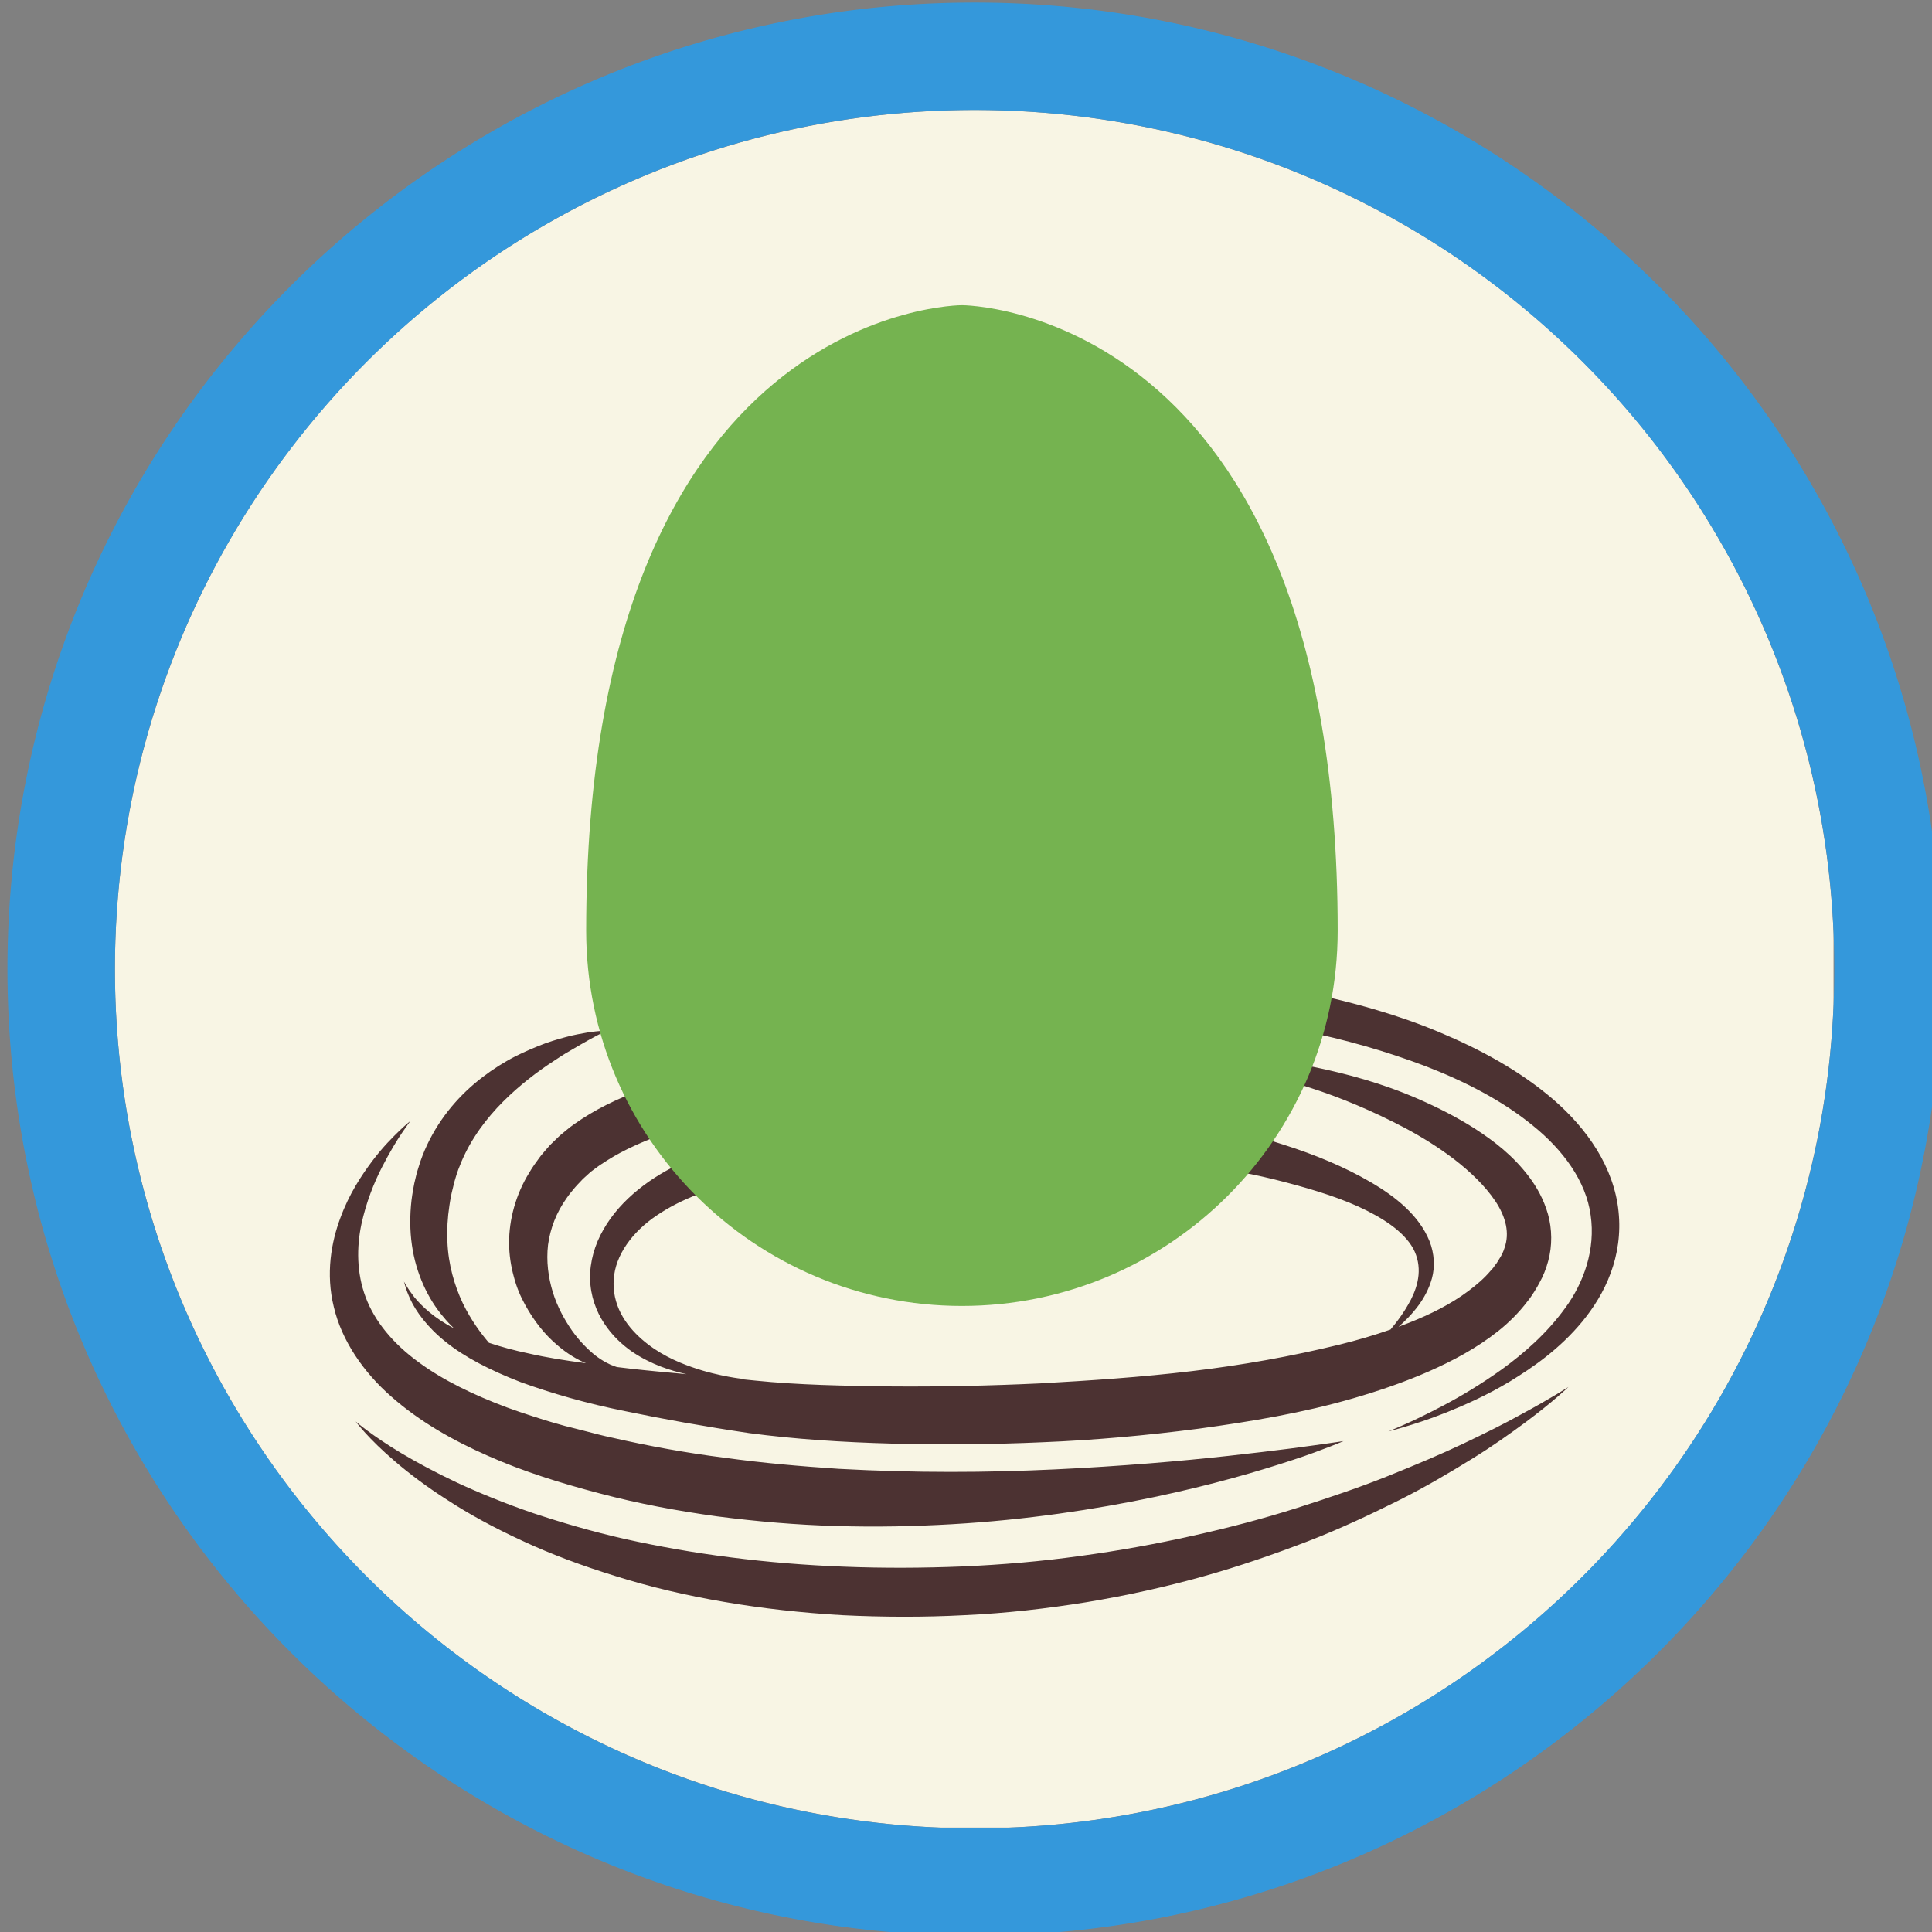 <?xml version="1.0" encoding="UTF-8" standalone="no"?>
<!DOCTYPE svg PUBLIC "-//W3C//DTD SVG 1.1//EN" "http://www.w3.org/Graphics/SVG/1.1/DTD/svg11.dtd">
<svg width="100%" height="100%" viewBox="0 0 90 90" version="1.1" xmlns="http://www.w3.org/2000/svg" xmlns:xlink="http://www.w3.org/1999/xlink" xml:space="preserve" style="fill-rule:evenodd;clip-rule:evenodd;stroke-linejoin:round;stroke-miterlimit:1.414;">
    <rect x="0" y="0" width="90" height="90" fill="#808080" stroke="none"/>
    <g transform="matrix(1,0,0,1,-2563.92,-8.116)">
        <g transform="matrix(0.994,0,0,1.389,1442.92,1.13687e-13)">
            <g id="No-avatar" transform="matrix(0.474,0,0,0.339,1063,-155.902)">
                <circle cx="233" cy="573" r="85" style="fill:none;"/>
                <clipPath id="_clip1">
                    <circle cx="233" cy="573" r="85"/>
                </clipPath>
                <g clip-path="url(#_clip1)">
                    <g transform="matrix(0.714,0,0,0.988,125.857,464.279)">
                        <rect x="31" y="24" width="238" height="172" style="fill:rgb(248,245,228);"/>
                    </g>
                    <g id="Nid" transform="matrix(4.001,0,0,4.001,168.838,569.155)">
                        <path d="M28.116,12.693C27.569,12.953 26.94,13.218 26.251,13.495C25.563,13.772 24.802,14.029 23.996,14.287C23.188,14.544 22.327,14.772 21.429,14.971C20.531,15.173 19.597,15.343 18.643,15.472C17.691,15.605 16.707,15.689 15.743,15.731C14.754,15.771 13.783,15.775 12.818,15.737C11.856,15.701 10.912,15.623 10.003,15.506C9.094,15.392 8.222,15.235 7.402,15.054C6.582,14.868 5.819,14.643 5.122,14.411C4.425,14.172 3.799,13.914 3.253,13.662C2.709,13.405 2.246,13.154 1.871,12.931C1.125,12.484 0.741,12.146 0.741,12.146C0.741,12.146 1.043,12.564 1.725,13.143C2.065,13.434 2.496,13.762 3.022,14.097C3.542,14.436 4.161,14.775 4.856,15.095C5.549,15.42 6.328,15.712 7.165,15.97C8.002,16.234 8.903,16.447 9.844,16.607C10.785,16.769 11.765,16.878 12.764,16.936C13.759,16.985 14.784,16.989 15.786,16.936C16.815,16.889 17.817,16.774 18.807,16.614C19.794,16.45 20.757,16.237 21.674,15.98C22.591,15.724 23.461,15.42 24.273,15.108C25.085,14.794 25.831,14.439 26.514,14.099C27.193,13.759 27.793,13.4 28.318,13.076C28.842,12.754 29.28,12.439 29.637,12.176C30.349,11.646 30.711,11.293 30.711,11.293C30.711,11.293 30.289,11.569 29.52,11.983C29.139,12.196 28.663,12.432 28.116,12.693ZM1.624,11.533C2.314,12.144 3.139,12.613 4.01,12.996C4.884,13.384 5.814,13.673 6.762,13.922C7.711,14.175 8.691,14.357 9.675,14.493C10.659,14.62 11.648,14.705 12.62,14.731C13.594,14.761 14.55,14.74 15.472,14.687C17.318,14.581 19.021,14.32 20.461,14.018C21.903,13.716 23.079,13.369 23.892,13.1C24.298,12.969 24.615,12.845 24.827,12.764C25.04,12.681 25.153,12.632 25.153,12.632C25.153,12.632 24.67,12.706 23.827,12.817C22.982,12.923 21.78,13.069 20.342,13.183C18.902,13.297 17.221,13.395 15.432,13.393C14.536,13.393 13.613,13.368 12.677,13.317C11.743,13.255 10.796,13.173 9.858,13.043C8.918,12.924 7.986,12.755 7.08,12.547C6.852,12.5 6.629,12.44 6.406,12.382L6.072,12.297L5.912,12.257L5.743,12.209C5.511,12.145 5.309,12.08 5.099,12.012C4.888,11.944 4.68,11.873 4.475,11.798C3.665,11.493 2.907,11.133 2.293,10.678C1.674,10.227 1.212,9.677 0.988,9.073C0.761,8.471 0.766,7.829 0.882,7.274C1.002,6.72 1.196,6.241 1.389,5.864C1.582,5.487 1.758,5.197 1.888,5.007C2.018,4.815 2.093,4.717 2.093,4.717C2.093,4.717 1.995,4.793 1.827,4.953C1.661,5.114 1.415,5.355 1.15,5.708C0.887,6.06 0.582,6.514 0.361,7.119C0.14,7.713 -0.003,8.49 0.202,9.318C0.396,10.146 0.935,10.932 1.624,11.533ZM2.131,7.781C2.231,8.499 2.538,9.124 2.899,9.549C2.989,9.66 3.08,9.757 3.173,9.845C2.696,9.599 2.379,9.302 2.191,9.073C2.1,8.954 2.034,8.859 1.996,8.79C1.955,8.721 1.934,8.687 1.934,8.687C1.934,8.687 1.945,8.727 1.968,8.801C1.988,8.88 2.031,8.992 2.096,9.133C2.228,9.416 2.503,9.81 2.967,10.179C3.429,10.553 4.068,10.883 4.82,11.174C5.578,11.449 6.446,11.701 7.399,11.891C8.354,12.09 9.376,12.273 10.471,12.435C11.602,12.585 12.768,12.66 13.982,12.693C15.195,12.724 16.446,12.717 17.719,12.66C18.988,12.609 20.282,12.493 21.572,12.325C22.859,12.149 24.153,11.935 25.405,11.57C26.031,11.387 26.65,11.177 27.251,10.913C27.853,10.648 28.436,10.338 28.973,9.913C29.24,9.701 29.489,9.454 29.703,9.17C29.803,9.05 29.94,8.824 29.993,8.719C30.086,8.555 30.158,8.373 30.209,8.184C30.315,7.804 30.307,7.384 30.205,7.021C30.102,6.659 29.93,6.351 29.732,6.089C29.338,5.568 28.871,5.213 28.407,4.911C27.941,4.613 27.472,4.379 27.017,4.179C26.105,3.779 25.23,3.55 24.456,3.388C23.678,3.224 22.986,3.164 22.421,3.146C21.856,3.127 21.407,3.172 21.111,3.215C20.811,3.261 20.658,3.303 20.658,3.303C20.658,3.303 20.819,3.288 21.117,3.291C21.414,3.291 21.85,3.326 22.398,3.415C22.945,3.5 23.598,3.663 24.329,3.895C25.057,4.128 25.862,4.461 26.683,4.895C27.093,5.115 27.506,5.37 27.895,5.669C28.279,5.966 28.647,6.314 28.906,6.7C29.034,6.892 29.126,7.095 29.166,7.291C29.205,7.485 29.196,7.672 29.131,7.855C29.103,7.947 29.06,8.04 28.999,8.131L28.94,8.227C28.92,8.252 28.91,8.269 28.892,8.29L28.849,8.351L28.789,8.418C28.636,8.601 28.442,8.768 28.232,8.925C27.81,9.242 27.299,9.498 26.761,9.71C26.681,9.742 26.597,9.773 26.514,9.804C26.661,9.674 26.838,9.505 27.015,9.264C27.14,9.09 27.264,8.874 27.338,8.605C27.413,8.333 27.401,7.997 27.277,7.686C27.021,7.053 26.445,6.59 25.816,6.224C25.181,5.854 24.459,5.552 23.678,5.304C23.486,5.241 23.283,5.18 23.084,5.122C22.877,5.069 22.667,5.01 22.453,4.961C22.029,4.861 21.596,4.795 21.154,4.728C20.272,4.606 19.362,4.535 18.436,4.495C17.509,4.457 16.57,4.454 15.63,4.494C14.691,4.53 13.75,4.599 12.826,4.726C12.367,4.79 11.911,4.861 11.449,4.959C11.216,4.999 11.008,5.056 10.79,5.11C10.573,5.165 10.355,5.217 10.141,5.269C9.261,5.51 8.41,5.856 7.724,6.413C7.382,6.69 7.081,7.019 6.866,7.397C6.648,7.771 6.525,8.203 6.534,8.62C6.543,9.039 6.684,9.423 6.883,9.722C7.081,10.026 7.331,10.253 7.579,10.426C8.057,10.745 8.527,10.89 8.918,10.977C8.448,10.934 7.992,10.893 7.559,10.844C7.437,10.829 7.319,10.816 7.198,10.801C7.178,10.794 7.157,10.789 7.134,10.779C7.013,10.739 6.843,10.652 6.658,10.51C6.475,10.361 6.271,10.159 6.085,9.896C5.903,9.632 5.725,9.314 5.613,8.949C5.501,8.585 5.448,8.182 5.495,7.779C5.549,7.378 5.698,6.981 5.957,6.62C6.019,6.528 6.093,6.442 6.166,6.354C6.202,6.31 6.245,6.27 6.285,6.226L6.344,6.163L6.351,6.155L6.358,6.149L6.396,6.114L6.548,5.976C6.597,5.935 6.635,5.914 6.679,5.878C6.754,5.819 6.864,5.751 6.964,5.686C7.377,5.423 7.863,5.216 8.36,5.028C8.861,4.848 9.378,4.689 9.896,4.556C10.415,4.419 10.934,4.302 11.439,4.198C11.945,4.091 12.438,4.003 12.907,3.919C13.376,3.839 13.821,3.757 14.235,3.699C14.648,3.642 15.027,3.574 15.366,3.532C15.703,3.49 15.998,3.442 16.242,3.418C16.485,3.394 16.679,3.364 16.809,3.357C16.941,3.348 17.011,3.342 17.011,3.342C17.011,3.342 16.738,3.26 16.243,3.191C15.996,3.16 15.697,3.119 15.351,3.095C15.006,3.072 14.617,3.039 14.192,3.037C13.766,3.033 13.303,3.026 12.816,3.052C12.328,3.072 11.813,3.11 11.28,3.167C10.748,3.229 10.199,3.313 9.642,3.429C9.09,3.546 8.525,3.69 7.967,3.887C7.41,4.083 6.857,4.323 6.336,4.662C6.206,4.751 6.08,4.83 5.946,4.945C5.884,4.999 5.807,5.056 5.757,5.105L5.609,5.249L5.573,5.283L5.535,5.322L5.515,5.345L5.438,5.433C5.389,5.494 5.335,5.549 5.29,5.612C5.196,5.738 5.106,5.864 5.028,5.999C4.7,6.529 4.529,7.154 4.533,7.734C4.533,8.024 4.578,8.305 4.648,8.561C4.714,8.818 4.812,9.052 4.928,9.26C5.157,9.68 5.432,10.013 5.719,10.255C5.963,10.468 6.209,10.613 6.432,10.706C5.928,10.64 5.453,10.565 5.023,10.466C4.664,10.391 4.335,10.302 4.034,10.201C3.843,9.978 3.593,9.646 3.387,9.219C3.183,8.785 3.029,8.265 3.008,7.692C2.995,7.405 3.012,7.108 3.058,6.806C3.069,6.732 3.081,6.657 3.096,6.579L3.117,6.481L3.148,6.355L3.178,6.23L3.209,6.125C3.23,6.06 3.247,5.993 3.276,5.92C3.381,5.638 3.515,5.363 3.679,5.109C3.84,4.854 4.028,4.618 4.229,4.399C4.631,3.966 5.08,3.609 5.489,3.33C5.695,3.195 5.885,3.064 6.062,2.966C6.24,2.863 6.394,2.77 6.526,2.699C6.786,2.557 6.944,2.482 6.944,2.482C6.944,2.482 6.769,2.482 6.47,2.528C6.322,2.555 6.138,2.585 5.934,2.641C5.73,2.696 5.497,2.763 5.253,2.863C5.009,2.964 4.744,3.077 4.477,3.232C4.209,3.385 3.938,3.572 3.675,3.794C3.414,4.016 3.162,4.279 2.941,4.579C2.721,4.879 2.531,5.216 2.393,5.573C2.357,5.66 2.326,5.76 2.296,5.857L2.252,5.999L2.222,6.124L2.192,6.25L2.176,6.333L2.163,6.403C2.146,6.494 2.133,6.587 2.121,6.678C2.079,7.049 2.079,7.425 2.131,7.781ZM31.949,6.958C31.897,6.423 31.699,5.893 31.413,5.427C31.125,4.959 30.755,4.547 30.342,4.189C29.51,3.473 28.53,2.943 27.508,2.515C26.484,2.085 25.401,1.787 24.312,1.554C23.22,1.325 22.12,1.167 21.031,1.095C20.487,1.057 19.944,1.031 19.411,1.026C18.884,1.025 18.36,1.024 17.848,1.023C16.822,1.039 15.828,1.074 14.881,1.129C13.938,1.199 13.044,1.295 12.224,1.438C11.407,1.586 10.663,1.762 10.021,1.975C9.381,2.189 8.835,2.4 8.395,2.596C7.953,2.786 7.612,2.951 7.382,3.064C7.152,3.179 7.029,3.238 7.029,3.238C7.029,3.238 7.553,3.084 8.471,2.813C8.932,2.685 9.488,2.536 10.132,2.398C10.776,2.267 11.506,2.145 12.311,2.078C13.113,2.002 13.989,1.959 14.917,1.949C15.847,1.929 16.829,1.936 17.846,1.956C18.355,1.963 18.872,1.971 19.397,1.977C19.913,1.99 20.437,2.016 20.963,2.058C22.014,2.146 23.08,2.272 24.128,2.487C25.178,2.696 26.205,2.991 27.181,3.361C28.153,3.737 29.071,4.209 29.824,4.824C30.575,5.428 31.145,6.201 31.259,7.043C31.384,7.884 31.093,8.711 30.632,9.339C30.172,9.976 29.604,10.465 29.075,10.851C28.54,11.234 28.042,11.529 27.619,11.752C27.197,11.975 26.858,12.135 26.623,12.238C26.389,12.343 26.261,12.39 26.261,12.39C26.261,12.39 26.395,12.361 26.642,12.286C26.887,12.213 27.249,12.101 27.698,11.922C28.144,11.741 28.685,11.506 29.269,11.154C29.848,10.799 30.495,10.352 31.054,9.675C31.331,9.337 31.585,8.939 31.755,8.476C31.926,8.017 32.006,7.493 31.949,6.958ZM9.944,11.038C9.731,10.997 9.418,10.933 9.04,10.799C8.666,10.667 8.214,10.467 7.811,10.113C7.611,9.937 7.423,9.723 7.293,9.47C7.164,9.218 7.095,8.926 7.119,8.63C7.155,8.034 7.58,7.454 8.182,7.051C8.786,6.642 9.542,6.363 10.351,6.201C10.454,6.182 10.554,6.163 10.659,6.146C10.768,6.126 10.88,6.109 10.991,6.089C11.207,6.058 11.433,6.009 11.641,5.986C12.061,5.924 12.505,5.882 12.95,5.838C13.842,5.761 14.757,5.72 15.671,5.69C16.587,5.665 17.503,5.659 18.405,5.679C19.305,5.698 20.191,5.731 21.039,5.8C21.253,5.821 21.463,5.839 21.67,5.86C21.876,5.884 22.078,5.91 22.278,5.935C22.478,5.961 22.673,5.998 22.865,6.031C23.064,6.072 23.255,6.115 23.443,6.161C24.201,6.352 24.908,6.557 25.514,6.83C26.115,7.105 26.636,7.442 26.873,7.868C26.989,8.081 27.026,8.312 27.006,8.528C26.985,8.751 26.908,8.956 26.819,9.132C26.646,9.463 26.454,9.706 26.313,9.874C25.909,10.015 25.49,10.138 25.061,10.244C23.879,10.534 22.647,10.755 21.401,10.902C20.15,11.052 18.892,11.135 17.651,11.205C16.41,11.263 15.186,11.289 14.003,11.28C12.822,11.266 11.671,11.244 10.62,11.136C10.467,11.12 10.316,11.107 10.166,11.09C10.235,11.09 10.272,11.089 10.272,11.089C10.272,11.089 10.158,11.078 9.944,11.038Z" style="fill:rgb(76,50,50);"/>
                    </g>
                    <g id="Oeuf" transform="matrix(0.346,0,0,0.181,-1045.47,-491.08)">
                        <path d="M3691.37,5516C3691.37,5516 3584,5516 3584,5857.88C3584,5971.09 3632.11,6063 3691.37,6063C3750.63,6063 3798.75,5971.09 3798.75,5857.88C3798.75,5516 3691.37,5516 3691.37,5516Z" style="fill:rgb(117,179,80);"/>
                    </g>
                </g>
                <path d="M233.617,477.377L234.233,477.383L234.848,477.393L235.462,477.406L236.075,477.424L236.687,477.445L237.299,477.47L237.91,477.499L238.52,477.532L239.129,477.569L239.736,477.609L240.343,477.654L240.949,477.702L241.554,477.754L242.158,477.809L242.761,477.869L243.362,477.932L243.963,477.999L244.562,478.069L245.161,478.143L245.758,478.221L246.354,478.303L246.951,478.388L247.544,478.477L248.136,478.57L248.729,478.666L249.319,478.766L249.909,478.869L250.496,478.977L251.084,479.087L251.67,479.202L252.254,479.319L252.837,479.441L253.418,479.565L254,479.694L254.579,479.826L255.157,479.961L255.733,480.1L256.309,480.243L256.883,480.389L257.454,480.538L258.026,480.691L258.595,480.847L259.164,481.007L259.732,481.17L260.296,481.336L260.859,481.506L261.422,481.679L261.985,481.856L262.544,482.036L263.102,482.219L263.658,482.406L264.213,482.596L264.766,482.789L265.318,482.985L265.868,483.185L266.419,483.388L266.965,483.594L267.51,483.804L268.055,484.017L268.597,484.232L269.138,484.452L269.676,484.674L270.215,484.9L270.751,485.129L271.282,485.359L271.815,485.594L272.348,485.834L272.875,486.074L273.401,486.318L273.929,486.566L274.453,486.817L274.973,487.07L275.493,487.326L276.012,487.586L276.528,487.849L277.045,488.116L277.557,488.384L278.066,488.655L278.577,488.93L279.083,489.208L279.588,489.488L280.093,489.773L280.594,490.059L281.093,490.348L281.59,490.64L282.087,490.936L282.582,491.235L283.072,491.535L283.563,491.839L284.05,492.145L284.534,492.454L285.022,492.768L285.504,493.084L285.982,493.401L286.46,493.722L286.936,494.046L287.408,494.371L287.88,494.7L288.352,495.034L288.819,495.368L289.282,495.704L289.745,496.044L290.209,496.388L290.667,496.733L291.123,497.081L291.58,497.434L292.031,497.786L292.481,498.142L292.928,498.5L293.373,498.86L293.818,499.226L294.261,499.593L294.699,499.961L295.134,500.332L295.573,500.709L296.003,501.085L296.432,501.462L296.863,501.848L297.286,502.23L297.707,502.615L298.131,503.007L298.55,503.4L298.964,503.792L299.378,504.189L299.789,504.588L300.201,504.992L300.607,505.396L301.008,505.8L301.412,506.211L301.811,506.622L302.207,507.035L302.6,507.45L302.992,507.868L303.383,508.291L303.772,508.716L304.155,509.14L304.536,509.566L304.916,509.998L305.292,510.429L305.667,510.864L306.04,511.303L306.407,511.74L306.772,512.179L307.137,512.623L307.502,513.073L307.86,513.522L308.214,513.969L308.565,514.419L308.919,514.877L309.267,515.334L309.61,515.789L309.956,516.254L310.295,516.717L310.632,517.182L310.969,517.652L311.3,518.121L311.626,518.588L311.955,519.064L312.28,519.543L312.597,520.015L312.917,520.497L313.233,520.982L313.545,521.464L313.853,521.948L314.161,522.437L314.466,522.929L314.765,523.418L315.064,523.913L315.36,524.41L315.653,524.909L315.94,525.405L316.228,525.907L316.511,526.411L316.792,526.917L317.07,527.424L317.343,527.929L317.617,528.444L317.885,528.957L318.151,529.471L318.415,529.991L318.672,530.504L318.929,531.023L319.184,531.548L319.436,532.075L319.682,532.599L319.926,533.124L320.166,533.651L320.403,534.18L320.641,534.719L320.872,535.25L321.1,535.783L321.328,536.327L321.548,536.863L321.767,537.401L321.983,537.944L322.196,538.489L322.406,539.036L322.613,539.583L322.816,540.133L323.015,540.683L323.212,541.235L323.403,541.784L323.593,542.339L323.781,542.9L323.964,543.457L324.144,544.016L324.32,544.576L324.493,545.137L324.664,545.704L324.832,546.273L324.994,546.838L325.153,547.405L325.308,547.972L325.461,548.541L325.612,549.121L325.757,549.692L325.899,550.264L326.04,550.847L326.174,551.422L326.305,551.997L326.435,552.584L326.56,553.167L326.68,553.746L326.798,554.331L326.913,554.917L327.022,555.499L327.13,556.087L327.234,556.681L327.334,557.271L327.431,557.867L327.523,558.46L327.611,559.047L327.696,559.641L327.779,560.241L327.857,560.842L327.931,561.439L328.001,562.037L328.068,562.635L328.131,563.239L328.191,563.845L328.246,564.446L328.298,565.048L328.346,565.655L328.391,566.264L328.431,566.873L328.468,567.483L328.501,568.089L328.53,568.7L328.555,569.313L328.576,569.925L328.594,570.539L328.608,571.153L328.617,571.768L328.623,572.384L328.625,573L328.623,573.616L328.617,574.232L328.608,574.847L328.594,575.461L328.576,576.075L328.555,576.687L328.53,577.3L328.501,577.911L328.468,578.517L328.431,579.127L328.391,579.736L328.346,580.345L328.298,580.952L328.246,581.554L328.191,582.155L328.131,582.76L328.068,583.365L328.001,583.963L327.931,584.561L327.857,585.158L327.779,585.759L327.696,586.359L327.611,586.953L327.523,587.54L327.431,588.133L327.334,588.729L327.234,589.319L327.13,589.913L327.022,590.501L326.913,591.083L326.798,591.669L326.68,592.254L326.56,592.833L326.435,593.416L326.305,594.003L326.174,594.578L326.04,595.153L325.899,595.736L325.757,596.308L325.612,596.879L325.461,597.459L325.308,598.028L325.153,598.595L324.994,599.162L324.832,599.727L324.664,600.296L324.493,600.863L324.32,601.424L324.144,601.984L323.964,602.543L323.781,603.1L323.593,603.661L323.403,604.216L323.212,604.765L323.015,605.317L322.816,605.867L322.613,606.417L322.406,606.964L322.196,607.511L321.983,608.056L321.767,608.599L321.548,609.137L321.328,609.673L321.1,610.217L320.872,610.75L320.641,611.281L320.403,611.82L320.166,612.349L319.926,612.876L319.682,613.401L319.436,613.925L319.184,614.452L318.929,614.977L318.672,615.496L318.415,616.009L318.151,616.529L317.885,617.043L317.617,617.556L317.343,618.071L317.07,618.576L316.793,619.083L316.511,619.589L316.228,620.093L315.94,620.595L315.653,621.091L315.36,621.59L315.064,622.087L314.765,622.582L314.466,623.071L314.161,623.563L313.853,624.052L313.545,624.536L313.233,625.018L312.917,625.502L312.597,625.985L312.28,626.457L311.955,626.936L311.626,627.412L311.3,627.879L310.969,628.348L310.632,628.818L310.295,629.283L309.956,629.746L309.61,630.211L309.267,630.666L308.919,631.123L308.565,631.581L308.214,632.031L307.86,632.478L307.502,632.927L307.137,633.377L306.772,633.821L306.407,634.26L306.04,634.697L305.667,635.136L305.292,635.571L304.916,636.002L304.536,636.434L304.155,636.86L303.772,637.284L303.383,637.709L302.992,638.132L302.6,638.55L302.207,638.965L301.811,639.378L301.412,639.789L301.008,640.2L300.607,640.604L300.201,641.008L299.789,641.412L299.378,641.811L298.964,642.208L298.55,642.6L298.132,642.993L297.707,643.385L297.286,643.77L296.863,644.152L296.432,644.538L296.003,644.915L295.573,645.291L295.134,645.668L294.699,646.039L294.261,646.407L293.818,646.774L293.373,647.14L292.928,647.5L292.481,647.858L292.031,648.214L291.58,648.566L291.123,648.919L290.667,649.267L290.209,649.612L289.745,649.956L289.282,650.296L288.819,650.632L288.352,650.966L287.88,651.3L287.408,651.629L286.936,651.954L286.46,652.278L285.982,652.599L285.504,652.916L285.022,653.232L284.534,653.546L284.05,653.855L283.563,654.161L283.072,654.465L282.582,654.765L282.087,655.064L281.589,655.36L281.093,655.652L280.594,655.941L280.093,656.227L279.588,656.512L279.083,656.792L278.577,657.07L278.066,657.345L277.557,657.616L277.045,657.884L276.528,658.151L276.012,658.414L275.493,658.674L274.973,658.93L274.453,659.183L273.929,659.434L273.401,659.682L272.876,659.926L272.348,660.166L271.815,660.406L271.282,660.641L270.751,660.871L270.215,661.1L269.676,661.326L269.138,661.548L268.597,661.768L268.055,661.983L267.51,662.197L266.965,662.406L266.419,662.612L265.868,662.815L265.318,663.015L264.766,663.211L264.213,663.404L263.658,663.594L263.102,663.781L262.544,663.964L261.985,664.144L261.422,664.321L260.859,664.494L260.296,664.664L259.732,664.83L259.164,664.993L258.595,665.153L258.026,665.309L257.454,665.462L256.883,665.611L256.309,665.757L255.732,665.9L255.157,666.039L254.579,666.174L254,666.306L253.418,666.435L252.837,666.559L252.254,666.681L251.67,666.798L251.084,666.913L250.497,667.023L249.909,667.131L249.319,667.234L248.729,667.334L248.137,667.43L247.544,667.523L246.95,667.612L246.354,667.697L245.758,667.779L245.161,667.857L244.562,667.931L243.963,668.001L243.362,668.068L242.761,668.131L242.157,668.191L241.554,668.246L240.949,668.298L240.343,668.346L239.736,668.391L239.129,668.431L238.52,668.468L237.91,668.501L237.299,668.53L236.688,668.555L236.075,668.576L235.462,668.594L234.848,668.607L234.233,668.617L233.617,668.623L233,668.625L232.383,668.623L231.767,668.617L231.152,668.607L230.538,668.594L229.925,668.576L229.313,668.555L228.701,668.53L228.09,668.501L227.48,668.468L226.871,668.431L226.264,668.391L225.657,668.346L225.051,668.298L224.446,668.246L223.843,668.191L223.239,668.131L222.638,668.068L222.037,668.001L221.438,667.931L220.839,667.857L220.242,667.779L219.646,667.697L219.05,667.612L218.456,667.523L217.864,667.43L217.271,667.334L216.681,667.234L216.091,667.131L215.504,667.023L214.916,666.913L214.33,666.798L213.746,666.681L213.163,666.559L212.582,666.435L212,666.306L211.421,666.174L210.843,666.039L210.268,665.9L209.691,665.757L209.117,665.611L208.546,665.462L207.975,665.309L207.405,665.153L206.835,664.993L206.268,664.83L205.704,664.664L205.141,664.494L204.578,664.321L204.015,664.144L203.456,663.964L202.898,663.781L202.342,663.594L201.787,663.404L201.234,663.211L200.682,663.015L200.132,662.815L199.581,662.612L199.035,662.406L198.49,662.197L197.945,661.983L197.403,661.768L196.862,661.548L196.324,661.326L195.787,661.101L195.25,660.872L194.716,660.64L194.183,660.405L193.652,660.166L193.124,659.926L192.599,659.682L192.071,659.434L191.547,659.183L191.027,658.93L190.507,658.674L189.989,658.414L189.472,658.151L188.955,657.884L188.443,657.616L187.934,657.345L187.423,657.07L186.917,656.792L186.412,656.512L185.907,656.227L185.406,655.941L184.907,655.652L184.411,655.36L183.913,655.064L183.418,654.765L182.928,654.465L182.439,654.162L181.95,653.855L181.463,653.545L180.979,653.232L180.496,652.916L180.018,652.599L179.54,652.278L179.064,651.954L178.592,651.629L178.12,651.3L177.648,650.966L177.181,650.632L176.718,650.296L176.255,649.956L175.791,649.612L175.333,649.267L174.877,648.919L174.42,648.566L173.969,648.214L173.522,647.86L173.072,647.5L172.624,647.137L172.182,646.774L171.739,646.407L171.301,646.039L170.866,645.668L170.43,645.293L169.996,644.915L169.566,644.535L169.137,644.152L168.714,643.77L168.293,643.385L167.869,642.993L167.45,642.6L167.036,642.208L166.623,641.811L166.211,641.412L165.799,641.008L165.393,640.604L164.992,640.2L164.591,639.792L164.189,639.378L163.79,638.962L163.4,638.55L163.008,638.132L162.617,637.709L162.228,637.284L161.845,636.86L161.464,636.434L161.084,636.002L160.708,635.571L160.333,635.136L159.96,634.697L159.593,634.26L159.228,633.821L158.863,633.377L158.498,632.927L158.14,632.478L157.786,632.031L157.435,631.581L157.081,631.123L156.733,630.666L156.39,630.211L156.044,629.746L155.705,629.283L155.368,628.818L155.031,628.348L154.7,627.879L154.374,627.412L154.045,626.936L153.72,626.457L153.403,625.985L153.083,625.502L152.767,625.018L152.455,624.536L152.147,624.052L151.839,623.563L151.534,623.071L151.235,622.582L150.936,622.087L150.64,621.59L150.349,621.095L150.059,620.595L149.77,620.089L149.489,619.589L149.208,619.083L148.93,618.576L148.657,618.071L148.383,617.556L148.115,617.043L147.849,616.529L147.585,616.009L147.328,615.496L147.071,614.977L146.816,614.452L146.564,613.925L146.318,613.401L146.074,612.876L145.834,612.349L145.597,611.82L145.359,611.281L145.128,610.75L144.9,610.217L144.672,609.673L144.452,609.137L144.233,608.599L144.017,608.056L143.804,607.511L143.594,606.964L143.387,606.417L143.184,605.867L142.986,605.321L142.789,604.769L142.595,604.211L142.405,603.656L142.219,603.1L142.036,602.543L141.856,601.984L141.68,601.424L141.507,600.863L141.336,600.296L141.169,599.727L141.006,599.162L140.849,598.6L140.691,598.028L140.538,597.454L140.389,596.884L140.243,596.308L140.1,595.731L139.96,595.153L139.826,594.578L139.695,594.003L139.566,593.421L139.44,592.833L139.319,592.249L139.202,591.669L139.088,591.088L138.977,590.501L138.869,589.908L138.766,589.319L138.666,588.729L138.57,588.138L138.476,587.54L138.388,586.947L138.304,586.359L138.221,585.759L138.143,585.158L138.069,584.561L137.999,583.963L137.932,583.365L137.869,582.76L137.809,582.155L137.754,581.554L137.702,580.952L137.654,580.345L137.609,579.736L137.569,579.127L137.532,578.517L137.499,577.911L137.47,577.3L137.445,576.687L137.424,576.075L137.406,575.461L137.393,574.847L137.383,574.232L137.377,573.621L137.375,573L137.377,572.379L137.383,571.768L137.393,571.153L137.406,570.539L137.424,569.925L137.445,569.313L137.47,568.7L137.499,568.089L137.532,567.483L137.569,566.873L137.609,566.264L137.654,565.655L137.702,565.048L137.754,564.446L137.809,563.845L137.869,563.239L137.932,562.635L137.999,562.037L138.069,561.439L138.143,560.842L138.221,560.241L138.304,559.641L138.388,559.053L138.476,558.46L138.57,557.862L138.666,557.271L138.766,556.681L138.869,556.092L138.977,555.499L139.088,554.912L139.202,554.331L139.319,553.751L139.44,553.167L139.566,552.579L139.695,551.997L139.826,551.422L139.96,550.847L140.1,550.269L140.243,549.692L140.389,549.116L140.538,548.546L140.691,547.972L140.849,547.4L141.006,546.838L141.169,546.273L141.336,545.704L141.507,545.137L141.68,544.576L141.856,544.016L142.036,543.457L142.219,542.9L142.405,542.344L142.595,541.789L142.789,541.231L142.986,540.679L143.184,540.133L143.387,539.583L143.594,539.036L143.804,538.489L144.017,537.944L144.233,537.401L144.452,536.863L144.672,536.327L144.9,535.783L145.128,535.25L145.359,534.719L145.597,534.18L145.834,533.651L146.074,533.124L146.318,532.599L146.564,532.075L146.816,531.548L147.071,531.023L147.328,530.504L147.585,529.991L147.849,529.471L148.115,528.957L148.383,528.444L148.657,527.929L148.93,527.424L149.208,526.917L149.489,526.411L149.77,525.911L150.059,525.405L150.349,524.905L150.64,524.41L150.936,523.913L151.235,523.418L151.534,522.929L151.839,522.437L152.147,521.948L152.455,521.464L152.767,520.982L153.083,520.497L153.403,520.015L153.72,519.543L154.045,519.064L154.374,518.588L154.7,518.121L155.031,517.652L155.368,517.182L155.705,516.717L156.044,516.254L156.39,515.789L156.733,515.334L157.081,514.877L157.435,514.419L157.786,513.969L158.14,513.522L158.498,513.073L158.863,512.623L159.228,512.179L159.593,511.74L159.96,511.303L160.333,510.864L160.708,510.429L161.084,509.998L161.464,509.566L161.845,509.14L162.228,508.716L162.617,508.291L163.008,507.868L163.4,507.45L163.79,507.038L164.189,506.622L164.591,506.208L164.992,505.8L165.393,505.396L165.799,504.992L166.211,504.588L166.622,504.189L167.036,503.792L167.45,503.4L167.869,503.007L168.293,502.615L168.714,502.23L169.137,501.848L169.566,501.465L169.996,501.085L170.43,500.707L170.866,500.332L171.301,499.961L171.739,499.593L172.182,499.226L172.624,498.863L173.072,498.5L173.522,498.14L173.969,497.786L174.42,497.434L174.877,497.081L175.333,496.733L175.791,496.388L176.255,496.044L176.718,495.704L177.181,495.368L177.648,495.034L178.12,494.7L178.592,494.371L179.064,494.046L179.54,493.722L180.018,493.401L180.496,493.084L180.978,492.768L181.463,492.455L181.95,492.145L182.439,491.838L182.928,491.535L183.418,491.235L183.913,490.936L184.41,490.64L184.907,490.348L185.406,490.059L185.907,489.773L186.412,489.488L186.917,489.208L187.423,488.93L187.934,488.655L188.443,488.384L188.955,488.116L189.472,487.849L189.989,487.586L190.507,487.326L191.027,487.07L191.547,486.817L192.071,486.566L192.599,486.318L193.125,486.074L193.652,485.834L194.183,485.595L194.716,485.36L195.251,485.128L195.787,484.899L196.324,484.674L196.862,484.452L197.403,484.232L197.945,484.017L198.49,483.804L199.035,483.594L199.581,483.388L200.132,483.185L200.682,482.985L201.234,482.789L201.787,482.596L202.342,482.406L202.898,482.219L203.456,482.036L204.015,481.856L204.578,481.679L205.141,481.506L205.704,481.336L206.268,481.17L206.835,481.007L207.405,480.847L207.975,480.691L208.546,480.538L209.117,480.389L209.691,480.243L210.267,480.1L210.843,479.961L211.421,479.826L212,479.694L212.582,479.565L213.163,479.441L213.746,479.319L214.33,479.202L214.916,479.087L215.504,478.977L216.091,478.869L216.681,478.766L217.271,478.666L217.864,478.57L218.456,478.477L219.049,478.388L219.646,478.303L220.242,478.221L220.839,478.143L221.438,478.069L222.037,477.999L222.638,477.932L223.24,477.869L223.843,477.809L224.446,477.754L225.051,477.702L225.657,477.654L226.264,477.609L226.871,477.569L227.48,477.532L228.09,477.499L228.701,477.47L229.313,477.445L229.925,477.424L230.538,477.406L231.152,477.393L231.767,477.383L232.383,477.377L233,477.375L233.617,477.377ZM232.451,488.002L231.902,488.007L231.354,488.016L230.808,488.028L230.262,488.043L229.716,488.062L229.172,488.085L228.629,488.111L228.086,488.14L227.545,488.173L227.004,488.209L226.464,488.248L225.925,488.291L225.387,488.337L224.85,488.386L224.314,488.439L223.779,488.495L223.245,488.555L222.712,488.617L222.18,488.683L221.649,488.753L221.119,488.825L220.59,488.901L220.063,488.98L219.536,489.062L219.01,489.148L218.485,489.237L217.962,489.329L217.439,489.424L216.918,489.522L216.398,489.624L215.879,489.728L215.361,489.836L214.844,489.947L214.328,490.061L213.814,490.178L213.3,490.298L212.788,490.422L212.277,490.548L211.768,490.678L211.259,490.811L210.752,490.946L210.246,491.085L209.741,491.227L209.238,491.372L208.736,491.519L208.235,491.67L207.735,491.824L207.237,491.981L206.74,492.141L206.244,492.303L205.75,492.469L205.257,492.638L204.766,492.809L204.276,492.984L203.787,493.161L203.299,493.342L202.813,493.525L202.329,493.711L201.846,493.9L201.364,494.092L200.884,494.286L200.405,494.484L199.927,494.684L199.452,494.887L198.977,495.093L198.504,495.302L198.033,495.514L197.563,495.728L197.095,495.945L196.628,496.165L196.163,496.387L195.699,496.613L195.237,496.841L194.776,497.071L194.317,497.305L193.86,497.541L193.404,497.78L192.95,498.021L192.498,498.265L192.047,498.512L191.598,498.762L191.15,499.014L190.705,499.268L190.261,499.526L189.818,499.786L189.377,500.048L188.938,500.313L188.501,500.581L188.066,500.851L187.632,501.124L187.2,501.399L186.77,501.677L186.341,501.957L185.914,502.24L185.49,502.525L185.066,502.813L184.645,503.103L184.226,503.396L183.808,503.691L183.393,503.988L182.979,504.288L182.567,504.591L182.157,504.896L181.748,505.203L181.342,505.513L180.938,505.825L180.535,506.139L180.135,506.456L179.736,506.775L179.34,507.096L178.945,507.42L178.553,507.746L178.162,508.074L177.773,508.405L177.387,508.738L177.002,509.073L176.619,509.411L176.239,509.75L175.86,510.092L175.484,510.437L175.11,510.783L174.737,511.132L174.367,511.483L173.999,511.836L173.633,512.191L173.269,512.548L172.908,512.908L172.548,513.269L172.191,513.633L171.836,513.999L171.483,514.367L171.132,514.737L170.783,515.11L170.437,515.484L170.092,515.86L169.75,516.239L169.411,516.619L169.073,517.002L168.738,517.387L168.405,517.773L168.074,518.162L167.746,518.553L167.42,518.945L167.096,519.34L166.775,519.736L166.456,520.135L166.139,520.535L165.825,520.938L165.513,521.342L165.203,521.748L164.896,522.157L164.591,522.567L164.288,522.979L163.988,523.393L163.691,523.808L163.396,524.226L163.103,524.645L162.813,525.066L162.525,525.49L162.24,525.914L161.957,526.341L161.677,526.77L161.399,527.2L161.124,527.632L160.851,528.066L160.581,528.501L160.313,528.938L160.048,529.377L159.786,529.818L159.526,530.261L159.268,530.705L159.014,531.15L158.762,531.598L158.512,532.047L158.265,532.498L158.021,532.95L157.78,533.404L157.541,533.86L157.305,534.317L157.071,534.776L156.841,535.237L156.613,535.699L156.387,536.163L156.165,536.628L155.945,537.095L155.728,537.563L155.514,538.033L155.302,538.504L155.093,538.977L154.887,539.452L154.684,539.927L154.484,540.405L154.286,540.884L154.092,541.364L153.9,541.846L153.711,542.329L153.525,542.813L153.342,543.299L153.161,543.787L152.984,544.276L152.809,544.766L152.638,545.257L152.469,545.75L152.303,546.244L152.141,546.74L151.981,547.237L151.824,547.735L151.67,548.235L151.519,548.736L151.372,549.238L151.227,549.741L151.085,550.246L150.946,550.752L150.811,551.259L150.678,551.768L150.548,552.277L150.422,552.788L150.298,553.3L150.178,553.814L150.061,554.328L149.947,554.844L149.836,555.361L149.728,555.879L149.624,556.398L149.522,556.918L149.424,557.439L149.329,557.962L149.237,558.485L149.148,559.01L149.062,559.536L148.98,560.063L148.901,560.59L148.825,561.119L148.753,561.649L148.683,562.18L148.617,562.712L148.555,563.245L148.495,563.779L148.439,564.314L148.386,564.85L148.337,565.387L148.291,565.925L148.248,566.464L148.209,567.004L148.173,567.545L148.14,568.086L148.111,568.629L148.085,569.172L148.062,569.716L148.043,570.262L148.028,570.808L148.016,571.354L148.007,571.902L148.002,572.451L148,573L148.002,573.549L148.007,574.098L148.016,574.646L148.028,575.192L148.043,575.738L148.062,576.284L148.085,576.828L148.111,577.371L148.14,577.914L148.173,578.455L148.209,578.996L148.248,579.536L148.291,580.075L148.337,580.613L148.386,581.15L148.439,581.686L148.495,582.221L148.555,582.755L148.617,583.288L148.683,583.82L148.753,584.351L148.825,584.881L148.901,585.41L148.98,585.937L149.062,586.464L149.148,586.99L149.237,587.515L149.329,588.038L149.424,588.561L149.522,589.082L149.624,589.602L149.728,590.121L149.836,590.639L149.947,591.156L150.061,591.672L150.178,592.186L150.298,592.7L150.422,593.212L150.548,593.723L150.678,594.232L150.811,594.741L150.946,595.248L151.085,595.754L151.227,596.259L151.372,596.762L151.519,597.264L151.67,597.765L151.824,598.265L151.981,598.763L152.141,599.26L152.303,599.756L152.469,600.25L152.638,600.743L152.809,601.234L152.984,601.724L153.161,602.213L153.342,602.701L153.525,603.187L153.711,603.671L153.9,604.154L154.092,604.636L154.286,605.116L154.484,605.595L154.684,606.073L154.887,606.548L155.093,607.023L155.302,607.496L155.514,607.967L155.728,608.437L155.945,608.905L156.165,609.372L156.387,609.837L156.613,610.301L156.841,610.763L157.071,611.224L157.305,611.683L157.541,612.14L157.78,612.596L158.021,613.05L158.265,613.502L158.512,613.953L158.762,614.402L159.014,614.85L159.268,615.295L159.526,615.739L159.786,616.182L160.048,616.623L160.313,617.062L160.581,617.499L160.851,617.934L161.124,618.368L161.399,618.8L161.677,619.23L161.957,619.659L162.24,620.086L162.525,620.51L162.813,620.934L163.103,621.355L163.396,621.774L163.691,622.192L163.988,622.607L164.288,623.021L164.591,623.433L164.896,623.843L165.203,624.252L165.513,624.658L165.825,625.062L166.139,625.465L166.456,625.865L166.775,626.264L167.096,626.66L167.42,627.055L167.746,627.447L168.074,627.838L168.405,628.227L168.738,628.613L169.073,628.998L169.411,629.381L169.75,629.761L170.092,630.14L170.437,630.516L170.783,630.89L171.132,631.263L171.483,631.633L171.836,632.001L172.191,632.367L172.548,632.731L172.908,633.092L173.269,633.452L173.633,633.809L173.999,634.164L174.367,634.517L174.737,634.868L175.11,635.217L175.484,635.563L175.86,635.908L176.239,636.25L176.619,636.589L177.002,636.927L177.387,637.262L177.773,637.595L178.162,637.926L178.553,638.254L178.945,638.58L179.34,638.904L179.736,639.225L180.135,639.544L180.535,639.861L180.938,640.175L181.342,640.487L181.748,640.797L182.157,641.104L182.567,641.409L182.979,641.712L183.393,642.012L183.808,642.309L184.226,642.604L184.645,642.897L185.066,643.187L185.49,643.475L185.914,643.76L186.341,644.043L186.77,644.323L187.2,644.601L187.632,644.876L188.066,645.149L188.501,645.419L188.938,645.687L189.377,645.952L189.818,646.214L190.261,646.474L190.705,646.732L191.15,646.986L191.598,647.238L192.047,647.488L192.498,647.735L192.95,647.979L193.404,648.22L193.86,648.459L194.317,648.695L194.776,648.929L195.237,649.159L195.699,649.387L196.163,649.613L196.628,649.835L197.095,650.055L197.563,650.272L198.033,650.486L198.504,650.698L198.977,650.907L199.452,651.113L199.927,651.316L200.405,651.516L200.884,651.714L201.364,651.908L201.846,652.1L202.329,652.289L202.813,652.475L203.299,652.658L203.787,652.839L204.276,653.016L204.766,653.191L205.257,653.362L205.75,653.531L206.244,653.697L206.74,653.859L207.237,654.019L207.735,654.176L208.235,654.33L208.736,654.481L209.238,654.628L209.741,654.773L210.246,654.915L210.752,655.054L211.259,655.189L211.768,655.322L212.277,655.452L212.788,655.578L213.3,655.702L213.814,655.822L214.328,655.939L214.844,656.053L215.361,656.164L215.879,656.272L216.398,656.376L216.918,656.478L217.439,656.576L217.962,656.671L218.485,656.763L219.01,656.852L219.536,656.938L220.063,657.02L220.59,657.099L221.119,657.175L221.649,657.247L222.18,657.317L222.712,657.383L223.245,657.445L223.779,657.505L224.314,657.561L224.85,657.614L225.387,657.663L225.925,657.709L226.464,657.752L227.004,657.791L227.545,657.827L228.086,657.86L228.629,657.889L229.172,657.915L229.716,657.938L230.262,657.957L230.808,657.972L231.354,657.984L231.902,657.993L232.451,657.998L233,658L233.549,657.998L234.098,657.993L234.646,657.984L235.192,657.972L235.738,657.957L236.284,657.938L236.828,657.915L237.371,657.889L237.914,657.86L238.455,657.827L238.996,657.791L239.536,657.752L240.075,657.709L240.613,657.663L241.15,657.614L241.686,657.561L242.221,657.505L242.755,657.445L243.288,657.383L243.82,657.317L244.351,657.247L244.881,657.175L245.41,657.099L245.937,657.02L246.464,656.938L246.99,656.852L247.515,656.763L248.038,656.671L248.561,656.576L249.082,656.478L249.602,656.376L250.121,656.272L250.639,656.164L251.156,656.053L251.672,655.939L252.186,655.822L252.7,655.702L253.212,655.578L253.723,655.452L254.232,655.322L254.741,655.189L255.248,655.054L255.754,654.915L256.259,654.773L256.762,654.628L257.264,654.481L257.765,654.33L258.265,654.176L258.763,654.019L259.26,653.859L259.756,653.697L260.25,653.531L260.743,653.362L261.234,653.191L261.724,653.016L262.213,652.839L262.701,652.658L263.187,652.475L263.671,652.289L264.154,652.1L264.636,651.908L265.116,651.714L265.595,651.516L266.073,651.316L266.548,651.113L267.023,650.907L267.496,650.698L267.967,650.486L268.437,650.272L268.905,650.055L269.372,649.835L269.837,649.613L270.301,649.387L270.763,649.159L271.224,648.929L271.683,648.695L272.14,648.459L272.596,648.22L273.05,647.979L273.502,647.735L273.953,647.488L274.402,647.238L274.85,646.986L275.295,646.732L275.739,646.474L276.182,646.214L276.623,645.952L277.062,645.687L277.499,645.419L277.934,645.149L278.368,644.876L278.8,644.601L279.23,644.323L279.659,644.043L280.086,643.76L280.51,643.475L280.934,643.187L281.355,642.897L281.774,642.604L282.192,642.309L282.607,642.012L283.021,641.712L283.433,641.409L283.843,641.104L284.252,640.797L284.658,640.487L285.062,640.175L285.465,639.861L285.865,639.544L286.264,639.225L286.66,638.904L287.055,638.58L287.447,638.254L287.838,637.926L288.227,637.595L288.613,637.262L288.998,636.927L289.381,636.589L289.761,636.25L290.14,635.908L290.516,635.563L290.89,635.217L291.263,634.868L291.633,634.517L292.001,634.164L292.367,633.809L292.731,633.452L293.092,633.092L293.452,632.731L293.809,632.367L294.164,632.001L294.517,631.633L294.868,631.263L295.217,630.89L295.563,630.516L295.908,630.14L296.25,629.761L296.589,629.381L296.927,628.998L297.262,628.613L297.595,628.227L297.926,627.838L298.254,627.447L298.58,627.055L298.904,626.66L299.225,626.264L299.544,625.865L299.861,625.465L300.175,625.062L300.487,624.658L300.797,624.252L301.104,623.843L301.409,623.433L301.712,623.021L302.012,622.607L302.309,622.192L302.604,621.774L302.897,621.355L303.187,620.934L303.475,620.51L303.76,620.086L304.043,619.659L304.323,619.23L304.601,618.8L304.876,618.368L305.149,617.934L305.419,617.499L305.687,617.062L305.952,616.623L306.214,616.182L306.474,615.739L306.732,615.295L306.986,614.85L307.238,614.402L307.488,613.953L307.735,613.502L307.979,613.05L308.22,612.596L308.459,612.14L308.695,611.683L308.929,611.224L309.159,610.763L309.387,610.301L309.613,609.837L309.835,609.372L310.055,608.905L310.272,608.437L310.486,607.967L310.698,607.496L310.907,607.023L311.113,606.548L311.316,606.073L311.516,605.595L311.714,605.116L311.908,604.636L312.1,604.154L312.289,603.671L312.475,603.187L312.658,602.701L312.839,602.213L313.016,601.724L313.191,601.234L313.362,600.743L313.531,600.25L313.697,599.756L313.859,599.26L314.019,598.763L314.176,598.265L314.33,597.765L314.481,597.264L314.628,596.762L314.773,596.259L314.915,595.754L315.054,595.248L315.189,594.741L315.322,594.232L315.452,593.723L315.578,593.212L315.702,592.7L315.822,592.186L315.939,591.672L316.053,591.156L316.164,590.639L316.272,590.121L316.376,589.602L316.478,589.082L316.576,588.561L316.671,588.038L316.763,587.515L316.852,586.99L316.938,586.464L317.02,585.937L317.099,585.41L317.175,584.881L317.247,584.351L317.317,583.82L317.383,583.288L317.445,582.755L317.505,582.221L317.561,581.686L317.614,581.15L317.663,580.613L317.709,580.075L317.752,579.536L317.791,578.996L317.827,578.455L317.86,577.914L317.889,577.371L317.915,576.828L317.938,576.284L317.957,575.738L317.972,575.192L317.984,574.646L317.993,574.098L317.998,573.549L318,573L317.998,572.451L317.993,571.902L317.984,571.354L317.972,570.808L317.957,570.262L317.938,569.716L317.915,569.172L317.889,568.629L317.86,568.086L317.827,567.545L317.791,567.004L317.752,566.464L317.709,565.925L317.663,565.387L317.614,564.85L317.561,564.314L317.505,563.779L317.445,563.245L317.383,562.712L317.317,562.18L317.247,561.649L317.175,561.119L317.099,560.59L317.02,560.063L316.938,559.536L316.852,559.01L316.763,558.485L316.671,557.962L316.576,557.439L316.478,556.918L316.376,556.398L316.272,555.879L316.164,555.361L316.053,554.844L315.939,554.328L315.822,553.814L315.702,553.3L315.578,552.788L315.452,552.277L315.322,551.768L315.189,551.259L315.054,550.752L314.915,550.246L314.773,549.741L314.628,549.238L314.481,548.736L314.33,548.235L314.176,547.735L314.019,547.237L313.859,546.74L313.697,546.244L313.531,545.75L313.362,545.257L313.191,544.766L313.016,544.276L312.839,543.787L312.658,543.299L312.475,542.813L312.289,542.329L312.1,541.846L311.908,541.364L311.714,540.884L311.516,540.405L311.316,539.927L311.113,539.452L310.907,538.977L310.698,538.504L310.486,538.033L310.272,537.563L310.055,537.095L309.835,536.628L309.613,536.163L309.387,535.699L309.159,535.237L308.929,534.776L308.695,534.317L308.459,533.86L308.22,533.404L307.979,532.95L307.735,532.498L307.488,532.047L307.238,531.598L306.986,531.15L306.732,530.705L306.474,530.261L306.214,529.818L305.952,529.377L305.687,528.938L305.419,528.501L305.149,528.066L304.876,527.632L304.601,527.2L304.323,526.77L304.043,526.341L303.76,525.914L303.475,525.49L303.187,525.066L302.897,524.645L302.604,524.226L302.309,523.808L302.012,523.393L301.712,522.979L301.409,522.567L301.104,522.157L300.797,521.748L300.487,521.342L300.175,520.938L299.861,520.535L299.544,520.135L299.225,519.736L298.904,519.34L298.58,518.945L298.254,518.553L297.926,518.162L297.595,517.773L297.262,517.387L296.927,517.002L296.589,516.619L296.25,516.239L295.908,515.86L295.563,515.484L295.217,515.11L294.868,514.737L294.517,514.367L294.164,513.999L293.809,513.633L293.452,513.269L293.092,512.908L292.731,512.548L292.367,512.191L292.001,511.836L291.633,511.483L291.263,511.132L290.89,510.783L290.516,510.437L290.14,510.092L289.761,509.75L289.381,509.411L288.998,509.073L288.613,508.738L288.227,508.405L287.838,508.074L287.447,507.746L287.055,507.42L286.66,507.096L286.264,506.775L285.865,506.456L285.465,506.139L285.062,505.825L284.658,505.513L284.252,505.203L283.843,504.896L283.433,504.591L283.021,504.288L282.607,503.988L282.192,503.691L281.774,503.396L281.355,503.103L280.934,502.813L280.51,502.525L280.086,502.24L279.659,501.957L279.23,501.677L278.8,501.399L278.368,501.124L277.934,500.851L277.499,500.581L277.062,500.313L276.623,500.048L276.182,499.786L275.739,499.526L275.295,499.268L274.85,499.014L274.402,498.762L273.953,498.512L273.502,498.265L273.05,498.021L272.596,497.78L272.14,497.541L271.683,497.305L271.224,497.071L270.763,496.841L270.301,496.613L269.837,496.387L269.372,496.165L268.905,495.945L268.437,495.728L267.967,495.514L267.496,495.302L267.023,495.093L266.548,494.887L266.073,494.684L265.595,494.484L265.116,494.286L264.636,494.092L264.154,493.9L263.671,493.711L263.187,493.525L262.701,493.342L262.213,493.161L261.724,492.984L261.234,492.809L260.743,492.638L260.25,492.469L259.756,492.303L259.26,492.141L258.763,491.981L258.265,491.824L257.765,491.67L257.264,491.519L256.762,491.372L256.259,491.227L255.754,491.085L255.248,490.946L254.741,490.811L254.232,490.678L253.723,490.548L253.212,490.422L252.7,490.298L252.186,490.178L251.672,490.061L251.156,489.947L250.639,489.836L250.121,489.728L249.602,489.624L249.082,489.522L248.561,489.424L248.038,489.329L247.515,489.237L246.99,489.148L246.464,489.062L245.937,488.98L245.41,488.901L244.881,488.825L244.351,488.753L243.82,488.683L243.288,488.617L242.755,488.555L242.221,488.495L241.686,488.439L241.15,488.386L240.613,488.337L240.075,488.291L239.536,488.248L238.996,488.209L238.455,488.173L237.914,488.14L237.371,488.111L236.828,488.085L236.284,488.062L235.738,488.043L235.192,488.028L234.646,488.016L234.098,488.007L233.549,488.002L233,488L232.451,488.002Z" style="fill:rgb(52,152,219);"/>
            </g>
        </g>
    </g>
</svg>
